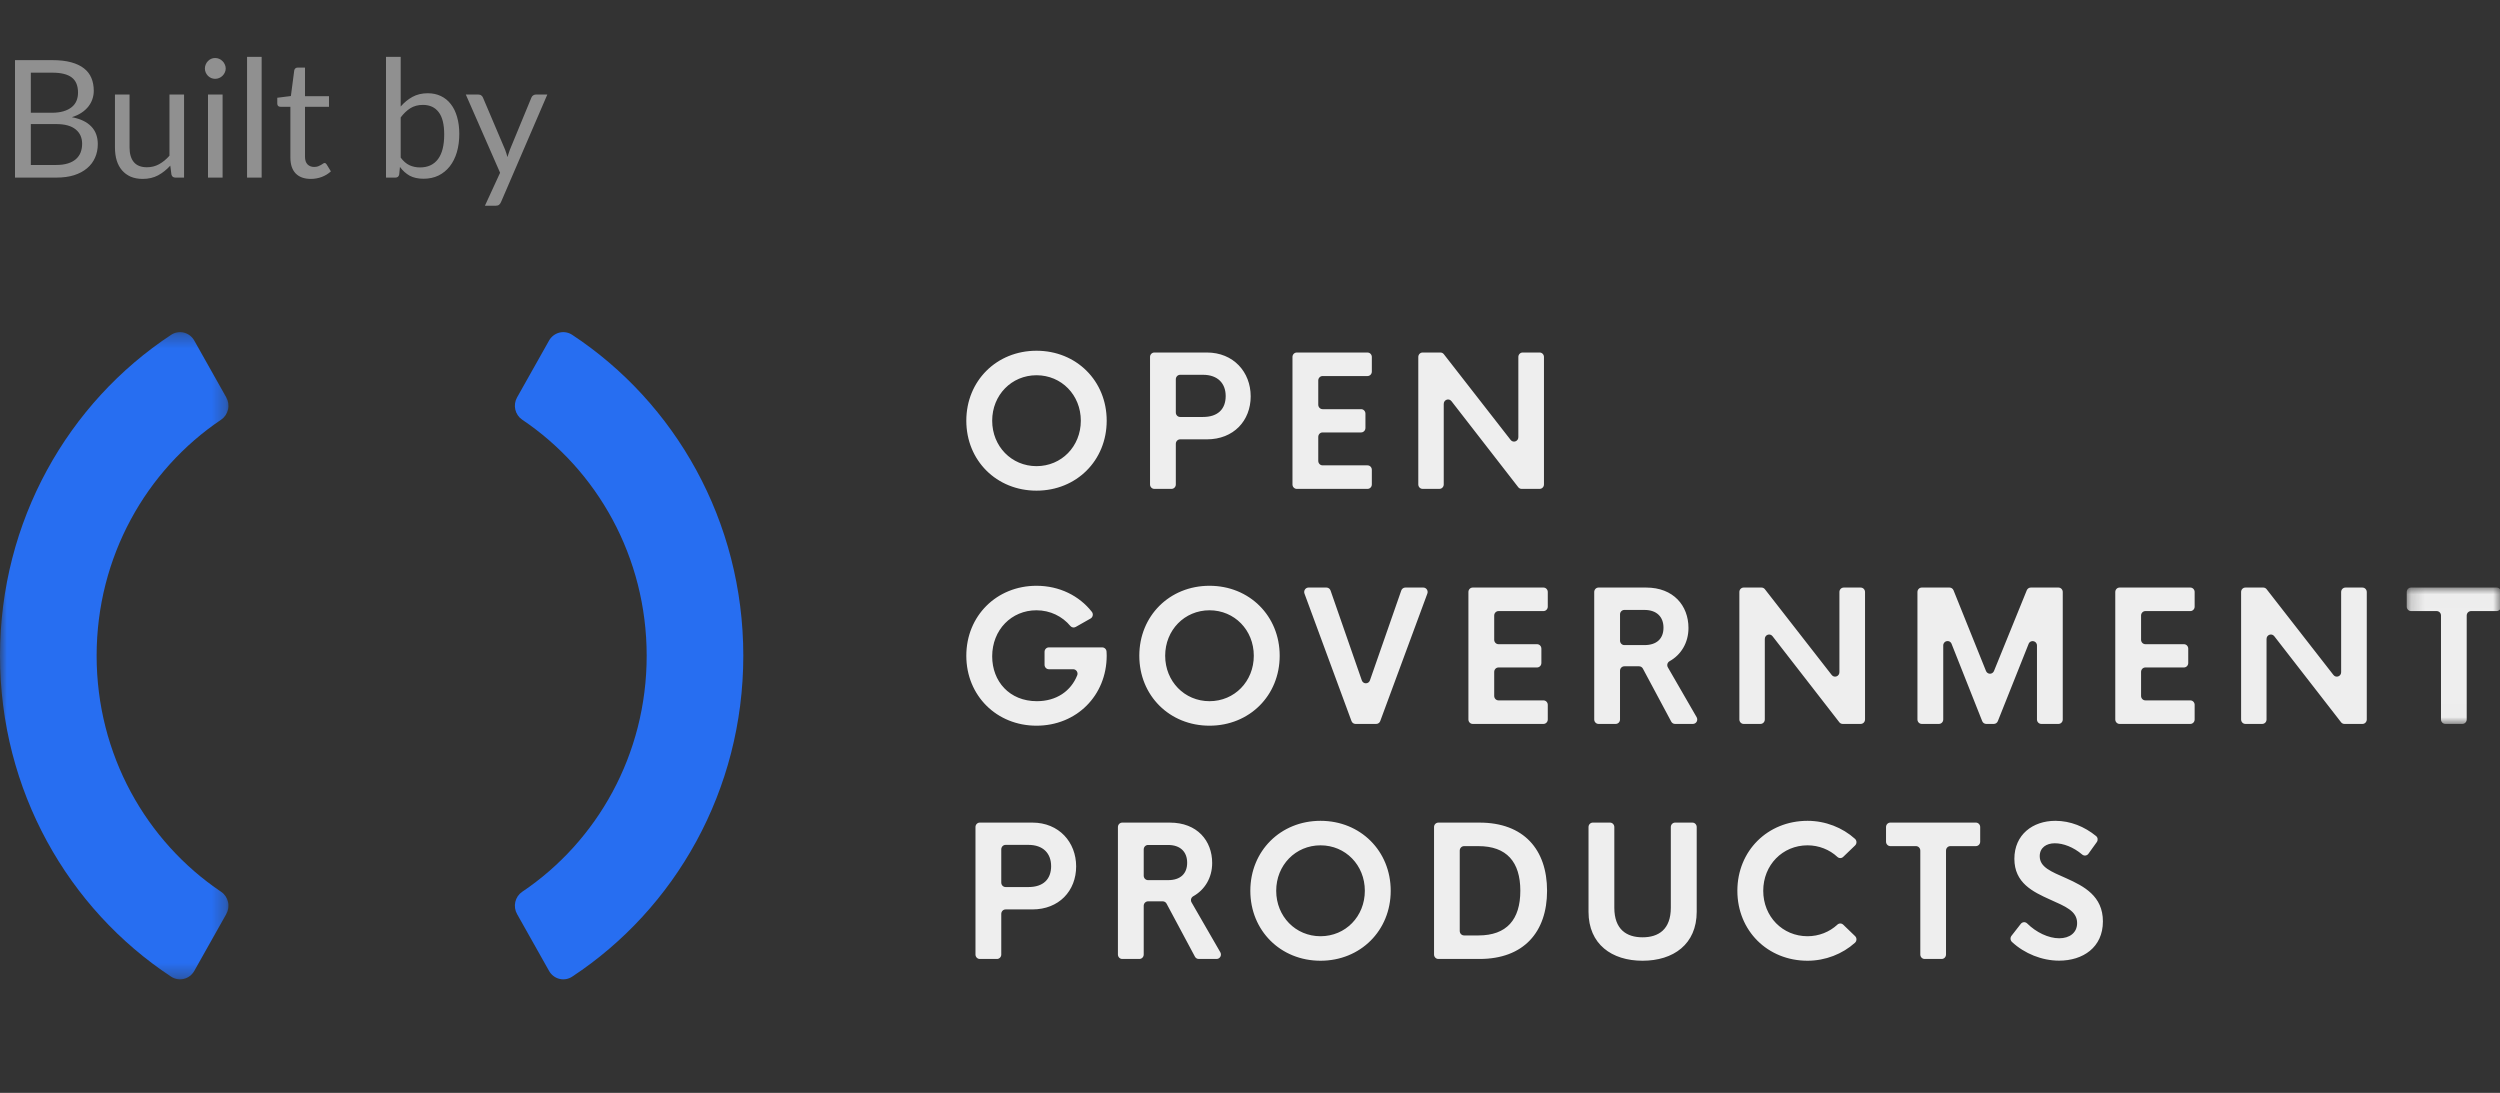 <svg width="183" height="80" viewBox="0 0 183 80" fill="none" xmlns="http://www.w3.org/2000/svg">
<rect x="0" y="0" width="183" height="80" fill="#333333" stroke="none"/>
<g clip-path="url(#clip0)">
<path fill-rule="evenodd" clip-rule="evenodd" d="M79.116 30.795C79.116 28.917 77.703 27.468 75.872 27.468C74.047 27.468 72.628 28.917 72.628 30.795C72.628 32.674 74.047 34.122 75.872 34.122C77.703 34.122 79.116 32.674 79.116 30.795ZM70.734 30.795C70.734 27.877 72.951 25.674 75.872 25.674C78.792 25.674 81.01 27.878 81.01 30.795C81.01 33.714 78.792 35.916 75.872 35.916C72.951 35.916 70.734 33.714 70.734 30.795ZM89.72 28.989C89.72 28.073 89.149 27.435 88.059 27.435H86.387C86.303 27.435 86.222 27.47 86.163 27.531C86.104 27.592 86.07 27.674 86.07 27.76V30.198C86.07 30.377 86.212 30.522 86.387 30.522H88.059C89.15 30.522 89.72 29.944 89.72 28.989ZM91.551 29.008C91.551 30.802 90.296 32.16 88.345 32.16H86.387C86.303 32.16 86.222 32.194 86.163 32.255C86.104 32.316 86.07 32.399 86.07 32.485V35.462C86.07 35.505 86.062 35.547 86.046 35.586C86.03 35.626 86.007 35.661 85.978 35.691C85.948 35.721 85.914 35.745 85.875 35.762C85.837 35.778 85.796 35.786 85.754 35.786H84.499C84.457 35.786 84.416 35.778 84.378 35.762C84.339 35.746 84.304 35.722 84.275 35.692C84.246 35.661 84.222 35.626 84.206 35.586C84.19 35.547 84.182 35.505 84.182 35.462V26.129C84.182 25.95 84.324 25.804 84.499 25.804H88.345C90.296 25.804 91.55 27.241 91.55 29.008L91.551 29.008ZM96.497 27.852V29.626C96.497 29.805 96.638 29.951 96.814 29.951H99.633C99.808 29.951 99.95 30.096 99.95 30.276V31.329C99.95 31.415 99.916 31.498 99.857 31.558C99.797 31.619 99.717 31.654 99.633 31.654H96.814C96.772 31.654 96.731 31.662 96.692 31.678C96.654 31.694 96.619 31.718 96.59 31.748C96.56 31.779 96.537 31.814 96.521 31.854C96.505 31.893 96.497 31.935 96.497 31.978V33.739C96.497 33.919 96.638 34.064 96.814 34.064H100.102C100.277 34.064 100.418 34.21 100.418 34.388V35.462C100.418 35.548 100.385 35.63 100.326 35.691C100.267 35.752 100.186 35.786 100.102 35.786H94.925C94.883 35.786 94.842 35.778 94.804 35.762C94.765 35.745 94.73 35.721 94.701 35.691C94.672 35.661 94.648 35.625 94.632 35.586C94.617 35.546 94.609 35.504 94.609 35.462V26.129C94.609 25.95 94.75 25.805 94.925 25.805H100.102C100.276 25.805 100.418 25.95 100.418 26.129V27.202C100.418 27.288 100.385 27.37 100.325 27.431C100.266 27.492 100.186 27.526 100.102 27.527H96.813C96.729 27.527 96.648 27.561 96.589 27.622C96.53 27.683 96.496 27.765 96.496 27.852H96.497ZM113.018 26.129V35.462C113.018 35.548 112.985 35.63 112.925 35.691C112.866 35.752 112.785 35.786 112.701 35.786H111.384C111.336 35.786 111.289 35.776 111.246 35.754C111.203 35.733 111.165 35.702 111.136 35.664L106.246 29.364C106.058 29.124 105.682 29.259 105.682 29.567V35.462C105.682 35.548 105.648 35.63 105.589 35.691C105.53 35.752 105.449 35.786 105.365 35.786H104.136C104.052 35.786 103.971 35.752 103.912 35.691C103.853 35.63 103.819 35.548 103.819 35.462V26.129C103.819 25.95 103.961 25.804 104.136 25.804H105.441C105.537 25.804 105.628 25.849 105.688 25.926L110.579 32.203C110.766 32.443 111.143 32.308 111.143 32.002V26.128C111.143 25.949 111.284 25.804 111.459 25.804H112.701C112.876 25.804 113.018 25.949 113.018 26.128V26.129ZM81.01 47.987C81.01 50.918 78.799 53.121 75.872 53.121C72.951 53.121 70.734 50.917 70.734 48C70.734 45.082 72.951 42.879 75.872 42.879C77.552 42.879 79.001 43.612 79.921 44.783C79.951 44.82 79.972 44.863 79.984 44.909C79.995 44.956 79.997 45.004 79.988 45.051C79.979 45.098 79.96 45.142 79.933 45.181C79.906 45.22 79.871 45.252 79.83 45.276L78.744 45.891C78.682 45.927 78.609 45.941 78.538 45.929C78.467 45.917 78.402 45.88 78.354 45.826C77.765 45.12 76.882 44.673 75.865 44.673C74.047 44.673 72.628 46.096 72.628 48.045C72.628 49.872 73.889 51.327 75.897 51.327C77.326 51.327 78.388 50.594 78.853 49.431C78.936 49.22 78.778 48.988 78.556 48.988H76.778C76.736 48.988 76.695 48.98 76.656 48.963C76.618 48.947 76.583 48.923 76.554 48.893C76.524 48.862 76.501 48.827 76.485 48.787C76.469 48.748 76.461 48.706 76.461 48.663V47.714C76.461 47.535 76.603 47.389 76.778 47.389H80.682C80.85 47.389 80.987 47.522 80.999 47.693C81.006 47.787 81.01 47.885 81.01 47.987ZM91.778 48C91.778 46.122 90.365 44.673 88.535 44.673C86.71 44.673 85.291 46.122 85.291 48C85.291 49.878 86.71 51.327 88.535 51.327C90.365 51.327 91.778 49.878 91.778 48ZM83.397 48C83.397 45.082 85.614 42.879 88.535 42.879C91.455 42.879 93.673 45.082 93.673 48C93.673 50.919 91.455 53.121 88.535 53.121C85.614 53.121 83.397 50.918 83.397 48ZM104.482 43.449L101.034 52.781C101.012 52.843 100.971 52.896 100.918 52.933C100.866 52.971 100.803 52.991 100.739 52.991H99.224C99.16 52.991 99.097 52.971 99.044 52.934C98.992 52.896 98.951 52.843 98.928 52.781L95.487 43.449C95.469 43.4 95.463 43.347 95.469 43.294C95.475 43.242 95.493 43.193 95.523 43.149C95.552 43.106 95.591 43.071 95.636 43.046C95.681 43.022 95.732 43.009 95.783 43.009H97.098C97.231 43.009 97.351 43.095 97.396 43.225L99.684 49.802C99.784 50.09 100.18 50.09 100.279 49.803L102.573 43.225C102.595 43.161 102.636 43.107 102.689 43.068C102.742 43.03 102.806 43.009 102.871 43.009H104.186C104.407 43.009 104.561 43.236 104.482 43.449ZM109.376 45.056V46.831C109.376 47.01 109.517 47.155 109.692 47.155H112.512C112.686 47.155 112.829 47.3 112.829 47.48V48.533C112.828 48.62 112.795 48.702 112.736 48.763C112.676 48.824 112.596 48.858 112.512 48.858H109.692C109.608 48.858 109.528 48.892 109.468 48.953C109.409 49.014 109.376 49.097 109.376 49.183V50.944C109.376 51.123 109.517 51.268 109.692 51.268H112.981C113.156 51.268 113.297 51.414 113.297 51.593V52.666C113.297 52.709 113.289 52.751 113.273 52.791C113.257 52.83 113.234 52.866 113.204 52.896C113.175 52.926 113.14 52.95 113.102 52.966C113.063 52.983 113.022 52.991 112.981 52.991H107.803C107.762 52.991 107.721 52.983 107.682 52.966C107.644 52.95 107.609 52.926 107.58 52.896C107.551 52.866 107.527 52.83 107.511 52.79C107.496 52.751 107.487 52.709 107.488 52.666V43.334C107.488 43.154 107.629 43.009 107.803 43.009H112.981C113.156 43.009 113.297 43.154 113.297 43.334V44.407C113.297 44.449 113.289 44.492 113.273 44.531C113.257 44.57 113.234 44.606 113.204 44.636C113.175 44.666 113.14 44.69 113.102 44.707C113.063 44.723 113.022 44.731 112.981 44.731H109.692C109.608 44.731 109.528 44.766 109.468 44.827C109.409 44.887 109.376 44.97 109.376 45.056ZM118.586 46.896C118.586 47.075 118.727 47.221 118.902 47.221H120.373C121.278 47.221 121.767 46.745 121.767 45.947C121.767 45.16 121.278 44.647 120.372 44.647H118.902C118.818 44.647 118.738 44.681 118.678 44.742C118.619 44.803 118.586 44.886 118.586 44.972V46.896ZM119.982 48.773H118.902C118.818 48.773 118.737 48.807 118.678 48.868C118.618 48.929 118.585 49.012 118.585 49.098V52.666C118.585 52.709 118.577 52.751 118.561 52.791C118.545 52.83 118.522 52.866 118.493 52.896C118.463 52.926 118.428 52.95 118.39 52.966C118.351 52.983 118.31 52.991 118.269 52.991H117.014C116.972 52.991 116.931 52.983 116.893 52.966C116.854 52.95 116.819 52.926 116.79 52.896C116.76 52.866 116.737 52.83 116.721 52.791C116.705 52.751 116.697 52.709 116.697 52.666V43.334C116.697 43.154 116.839 43.009 117.014 43.009H120.498C122.5 43.009 123.596 44.335 123.596 45.966C123.596 47.058 123.05 47.934 122.208 48.403C122.171 48.424 122.138 48.452 122.112 48.486C122.086 48.52 122.066 48.559 122.055 48.601C122.044 48.642 122.041 48.686 122.046 48.729C122.052 48.772 122.066 48.813 122.088 48.851L124.195 52.501C124.223 52.55 124.238 52.606 124.238 52.664C124.239 52.721 124.224 52.777 124.197 52.827C124.169 52.876 124.129 52.918 124.081 52.947C124.033 52.975 123.978 52.99 123.922 52.991H122.612C122.555 52.991 122.5 52.975 122.451 52.946C122.402 52.916 122.362 52.874 122.335 52.823L120.259 48.942C120.232 48.891 120.192 48.848 120.143 48.818C120.094 48.789 120.039 48.773 119.982 48.773H119.982ZM136.52 43.334V52.667C136.519 52.753 136.486 52.835 136.427 52.896C136.367 52.957 136.287 52.991 136.203 52.991H134.886C134.838 52.991 134.791 52.98 134.748 52.959C134.705 52.938 134.667 52.907 134.638 52.869L129.748 46.569C129.56 46.329 129.184 46.464 129.184 46.771V52.667C129.184 52.753 129.15 52.835 129.091 52.896C129.031 52.957 128.951 52.991 128.867 52.991H127.637C127.553 52.991 127.473 52.957 127.414 52.896C127.355 52.835 127.321 52.753 127.321 52.667V43.334C127.321 43.154 127.463 43.009 127.637 43.009H128.943C129.039 43.009 129.13 43.054 129.19 43.131L134.081 49.408C134.267 49.648 134.645 49.513 134.645 49.205V43.334C134.645 43.155 134.785 43.01 134.961 43.01H136.203C136.378 43.01 136.52 43.155 136.52 43.334L136.52 43.334ZM150.994 43.334V52.667C150.994 52.753 150.961 52.835 150.901 52.896C150.842 52.957 150.762 52.991 150.678 52.991H149.423C149.339 52.991 149.258 52.957 149.199 52.896C149.14 52.835 149.106 52.753 149.106 52.667V47.253C149.106 46.898 148.628 46.801 148.496 47.13L146.241 52.789C146.217 52.849 146.176 52.9 146.124 52.936C146.072 52.972 146.011 52.991 145.948 52.991H145.392C145.329 52.991 145.267 52.972 145.215 52.936C145.163 52.9 145.122 52.848 145.098 52.789L142.854 47.127C142.724 46.798 142.245 46.893 142.245 47.25V52.667C142.245 52.753 142.212 52.835 142.152 52.896C142.093 52.957 142.012 52.991 141.928 52.991H140.674C140.59 52.991 140.509 52.957 140.45 52.896C140.391 52.835 140.357 52.753 140.357 52.667V43.334C140.357 43.154 140.499 43.009 140.674 43.009H142.706C142.833 43.009 142.949 43.088 142.998 43.21L145.375 49.116C145.398 49.175 145.439 49.226 145.491 49.262C145.543 49.298 145.604 49.317 145.667 49.317C145.73 49.317 145.791 49.298 145.843 49.262C145.895 49.227 145.936 49.176 145.96 49.117L148.36 43.209C148.384 43.15 148.425 43.099 148.477 43.064C148.529 43.028 148.59 43.009 148.652 43.009H150.678C150.852 43.009 150.994 43.154 150.994 43.334ZM156.726 45.056V46.831C156.726 47.01 156.868 47.155 157.043 47.155H159.863C160.038 47.155 160.179 47.3 160.179 47.48V48.533C160.179 48.619 160.146 48.702 160.087 48.763C160.027 48.824 159.947 48.858 159.863 48.858H157.043C156.959 48.858 156.879 48.892 156.819 48.953C156.76 49.014 156.726 49.097 156.726 49.183V50.944C156.726 51.123 156.868 51.268 157.043 51.268H160.332C160.506 51.268 160.648 51.414 160.648 51.593V52.666C160.648 52.709 160.64 52.751 160.624 52.79C160.608 52.83 160.585 52.866 160.555 52.896C160.526 52.926 160.491 52.95 160.453 52.966C160.414 52.983 160.373 52.991 160.332 52.991H155.155C155.113 52.991 155.072 52.983 155.033 52.966C154.995 52.95 154.96 52.926 154.931 52.896C154.901 52.866 154.878 52.83 154.862 52.791C154.846 52.751 154.838 52.709 154.838 52.666V43.334C154.838 43.154 154.98 43.009 155.155 43.009H160.332C160.506 43.009 160.648 43.154 160.648 43.334V44.407C160.648 44.449 160.64 44.492 160.624 44.531C160.608 44.57 160.585 44.606 160.555 44.636C160.526 44.666 160.491 44.69 160.453 44.707C160.414 44.723 160.373 44.731 160.332 44.731H157.043C156.959 44.731 156.879 44.765 156.819 44.826C156.76 44.887 156.726 44.97 156.726 45.056ZM173.248 43.334V52.667C173.248 52.709 173.239 52.752 173.223 52.791C173.207 52.83 173.184 52.866 173.155 52.896C173.125 52.926 173.09 52.95 173.052 52.967C173.013 52.983 172.972 52.991 172.93 52.991H171.613C171.566 52.991 171.519 52.98 171.476 52.959C171.433 52.938 171.395 52.907 171.366 52.869L166.475 46.569C166.289 46.329 165.911 46.464 165.911 46.771V52.667C165.911 52.753 165.878 52.835 165.819 52.896C165.759 52.957 165.679 52.991 165.595 52.991H164.364C164.281 52.991 164.2 52.957 164.141 52.896C164.082 52.835 164.049 52.753 164.049 52.667V43.334C164.049 43.154 164.19 43.009 164.365 43.009H165.67C165.766 43.009 165.857 43.054 165.917 43.131L170.808 49.408C170.995 49.648 171.372 49.513 171.372 49.205V43.334C171.372 43.155 171.513 43.01 171.688 43.01H172.93C173.105 43.01 173.247 43.155 173.247 43.334" fill="#EEEEEE"/>
<mask id="mask0" mask-type="alpha" maskUnits="userSpaceOnUse" x="176" y="43" width="8" height="10">
<path d="M176.173 43.009H183.065V52.991H176.173V43.009Z" fill="white"/>
</mask>
<g mask="url(#mask0)">
<path fill-rule="evenodd" clip-rule="evenodd" d="M182.749 44.731H180.879C180.838 44.731 180.796 44.739 180.758 44.756C180.72 44.772 180.685 44.796 180.655 44.826C180.626 44.856 180.603 44.892 180.587 44.932C180.571 44.971 180.563 45.013 180.563 45.056V52.666C180.563 52.752 180.529 52.835 180.47 52.896C180.411 52.956 180.33 52.991 180.246 52.991H178.998C178.914 52.991 178.833 52.956 178.774 52.896C178.715 52.835 178.681 52.752 178.681 52.666V45.056C178.681 45.013 178.673 44.971 178.657 44.932C178.641 44.892 178.618 44.856 178.589 44.826C178.559 44.796 178.524 44.772 178.486 44.756C178.448 44.739 178.406 44.731 178.365 44.731H176.489C176.406 44.731 176.325 44.697 176.266 44.636C176.206 44.575 176.173 44.493 176.173 44.407V43.334C176.173 43.154 176.314 43.009 176.489 43.009H182.749C182.924 43.009 183.066 43.154 183.066 43.334V44.407C183.066 44.493 183.032 44.575 182.973 44.636C182.913 44.697 182.833 44.731 182.749 44.731Z" fill="#EEEEEE"/>
</g>
<path fill-rule="evenodd" clip-rule="evenodd" d="M76.942 63.398C76.942 62.483 76.372 61.845 75.282 61.845H73.61C73.526 61.845 73.445 61.879 73.386 61.94C73.326 62.001 73.293 62.084 73.293 62.17V64.608C73.293 64.787 73.435 64.932 73.61 64.932H75.282C76.373 64.932 76.943 64.354 76.943 63.398H76.942ZM78.774 63.419C78.774 65.212 77.519 66.57 75.567 66.57H73.61C73.526 66.57 73.445 66.604 73.386 66.665C73.326 66.726 73.293 66.808 73.293 66.895V69.872C73.293 69.914 73.285 69.957 73.269 69.996C73.253 70.035 73.23 70.071 73.201 70.101C73.171 70.131 73.136 70.155 73.098 70.172C73.059 70.188 73.018 70.196 72.977 70.196H71.722C71.68 70.196 71.639 70.188 71.601 70.172C71.562 70.155 71.527 70.131 71.498 70.101C71.468 70.071 71.445 70.035 71.429 69.996C71.413 69.957 71.405 69.914 71.405 69.872V60.538C71.405 60.359 71.546 60.214 71.722 60.214H75.567C77.519 60.214 78.774 61.651 78.774 63.419ZM83.72 64.101C83.72 64.28 83.861 64.426 84.036 64.426H85.506C86.412 64.426 86.9 63.95 86.9 63.151C86.9 62.365 86.412 61.852 85.506 61.852H84.036C83.995 61.852 83.954 61.86 83.915 61.876C83.877 61.893 83.842 61.917 83.812 61.947C83.783 61.977 83.76 62.013 83.744 62.052C83.728 62.091 83.72 62.134 83.72 62.176V64.101V64.101ZM85.116 65.978H84.036C83.953 65.978 83.872 66.013 83.813 66.073C83.753 66.134 83.72 66.217 83.72 66.303V69.871C83.72 69.914 83.712 69.956 83.696 69.996C83.68 70.035 83.656 70.071 83.627 70.101C83.598 70.131 83.563 70.155 83.524 70.171C83.486 70.188 83.445 70.196 83.403 70.196H82.148C82.106 70.196 82.065 70.188 82.027 70.171C81.988 70.155 81.953 70.131 81.924 70.101C81.895 70.071 81.871 70.035 81.856 69.996C81.84 69.956 81.832 69.914 81.832 69.871V60.538C81.832 60.359 81.973 60.215 82.148 60.215H85.633C87.634 60.215 88.731 61.54 88.731 63.171C88.731 64.262 88.184 65.139 87.342 65.608C87.305 65.629 87.273 65.657 87.246 65.691C87.22 65.725 87.201 65.763 87.189 65.805C87.178 65.847 87.175 65.891 87.181 65.934C87.186 65.977 87.2 66.018 87.222 66.055L89.328 69.706C89.357 69.755 89.372 69.811 89.372 69.869C89.373 69.926 89.359 69.982 89.331 70.032C89.303 70.082 89.263 70.123 89.215 70.152C89.167 70.18 89.112 70.196 89.056 70.196H87.746C87.689 70.196 87.634 70.18 87.585 70.151C87.536 70.121 87.496 70.079 87.469 70.028L85.393 66.147C85.366 66.096 85.326 66.053 85.277 66.024C85.228 65.994 85.173 65.978 85.116 65.978ZM99.906 65.205C99.906 63.327 98.492 61.878 96.662 61.878C94.837 61.878 93.418 63.327 93.418 65.205C93.418 67.083 94.837 68.532 96.662 68.532C98.492 68.532 99.906 67.083 99.906 65.205ZM91.524 65.205C91.524 62.287 93.741 60.084 96.662 60.084C99.582 60.084 101.8 62.287 101.8 65.205C101.8 68.124 99.582 70.326 96.662 70.326C93.741 70.326 91.524 68.123 91.524 65.205ZM108.223 68.474C110.288 68.474 111.288 67.317 111.288 65.205C111.288 63.093 110.288 61.937 108.223 61.937H107.17C107.086 61.937 107.005 61.971 106.946 62.032C106.887 62.093 106.853 62.175 106.853 62.261V68.149C106.853 68.329 106.995 68.474 107.17 68.474H108.223ZM104.972 60.538C104.972 60.359 105.114 60.215 105.289 60.215H108.304C111.536 60.215 113.245 62.182 113.245 65.205C113.245 68.227 111.536 70.196 108.304 70.196H105.289C105.247 70.196 105.206 70.188 105.167 70.171C105.129 70.155 105.094 70.131 105.065 70.101C105.035 70.071 105.012 70.035 104.996 69.996C104.98 69.956 104.972 69.914 104.972 69.871V60.538ZM116.28 66.739V60.539C116.28 60.359 116.421 60.214 116.596 60.214H117.851C118.026 60.214 118.168 60.359 118.168 60.539V66.44C118.168 68.032 119.061 68.611 120.233 68.611C121.411 68.611 122.304 68.032 122.304 66.44V60.539C122.304 60.359 122.446 60.214 122.621 60.214H123.883C124.057 60.214 124.199 60.359 124.199 60.539V66.739C124.199 69.124 122.488 70.326 120.233 70.326C117.991 70.326 116.279 69.124 116.279 66.739H116.28ZM127.175 65.205C127.175 62.287 129.385 60.084 132.313 60.084C133.628 60.084 134.881 60.586 135.783 61.402C135.817 61.432 135.844 61.469 135.863 61.51C135.882 61.552 135.892 61.597 135.893 61.642C135.894 61.688 135.885 61.733 135.868 61.776C135.851 61.818 135.825 61.856 135.793 61.887L134.923 62.723C134.866 62.779 134.79 62.81 134.712 62.811C134.633 62.812 134.556 62.782 134.498 62.728C133.924 62.192 133.141 61.878 132.313 61.878C130.481 61.878 129.069 63.321 129.069 65.205C129.069 67.09 130.481 68.532 132.312 68.532C133.141 68.532 133.924 68.219 134.498 67.682C134.556 67.628 134.633 67.598 134.712 67.599C134.791 67.6 134.866 67.632 134.924 67.687L135.793 68.524C135.825 68.555 135.851 68.593 135.868 68.635C135.885 68.677 135.894 68.723 135.893 68.768C135.892 68.814 135.882 68.859 135.863 68.9C135.844 68.942 135.817 68.979 135.783 69.009C134.881 69.825 133.628 70.326 132.312 70.326C129.385 70.326 127.175 68.123 127.175 65.205ZM144.633 61.936H142.764C142.722 61.936 142.681 61.945 142.643 61.961C142.604 61.977 142.57 62.001 142.54 62.032C142.511 62.062 142.487 62.097 142.472 62.137C142.456 62.176 142.448 62.219 142.448 62.261V69.872C142.448 69.958 142.414 70.04 142.355 70.101C142.296 70.162 142.215 70.196 142.131 70.196H140.882C140.841 70.196 140.8 70.187 140.761 70.171C140.723 70.155 140.688 70.131 140.659 70.101C140.629 70.071 140.606 70.035 140.59 69.996C140.574 69.957 140.566 69.914 140.566 69.872V62.261C140.566 62.219 140.558 62.176 140.542 62.137C140.526 62.098 140.503 62.062 140.473 62.032C140.444 62.001 140.409 61.977 140.371 61.961C140.332 61.945 140.291 61.936 140.25 61.936H138.373C138.29 61.936 138.209 61.902 138.15 61.841C138.091 61.78 138.057 61.698 138.057 61.612V60.539C138.057 60.359 138.199 60.214 138.373 60.214H144.633C144.808 60.214 144.95 60.359 144.95 60.539V61.612C144.95 61.698 144.917 61.781 144.857 61.841C144.798 61.902 144.717 61.936 144.633 61.936ZM147.238 68.504L147.923 67.626C147.951 67.591 147.985 67.562 148.023 67.541C148.062 67.521 148.105 67.508 148.148 67.505C148.192 67.502 148.236 67.509 148.277 67.524C148.318 67.54 148.355 67.564 148.387 67.595C149.04 68.243 149.942 68.682 150.734 68.682C151.494 68.682 152.045 68.279 152.045 67.57C152.045 66.68 151.177 66.349 150.068 65.849C148.795 65.277 147.452 64.627 147.452 62.865C147.452 61.098 148.795 60.084 150.454 60.084C151.553 60.084 152.586 60.505 153.435 61.201C153.565 61.307 153.584 61.503 153.485 61.641L152.872 62.495C152.847 62.53 152.815 62.559 152.778 62.582C152.742 62.604 152.701 62.618 152.659 62.624C152.617 62.63 152.574 62.627 152.533 62.615C152.493 62.603 152.454 62.583 152.421 62.556C151.767 62 151.029 61.728 150.41 61.728C149.796 61.728 149.308 62.047 149.308 62.671C149.308 63.483 150.144 63.801 151.266 64.296C152.546 64.874 153.933 65.589 153.933 67.447C153.933 69.358 152.463 70.32 150.727 70.32C149.475 70.32 148.191 69.804 147.279 68.953C147.217 68.897 147.179 68.82 147.172 68.736C147.164 68.653 147.188 68.57 147.238 68.504Z" fill="#EEEEEE"/>
<mask id="mask1" mask-type="alpha" maskUnits="userSpaceOnUse" x="0" y="24" width="17" height="48">
<path d="M0 24.314H16.722V71.688H0V24.314Z" fill="white"/>
</mask>
<g mask="url(#mask1)">
<path fill-rule="evenodd" clip-rule="evenodd" d="M16.562 66.912C16.714 66.642 16.761 66.323 16.691 66.02C16.622 65.716 16.442 65.452 16.188 65.28C10.7 61.592 7.073 55.233 7.073 48C7.073 40.768 10.7 34.409 16.188 30.721C16.441 30.549 16.621 30.285 16.691 29.981C16.761 29.678 16.714 29.359 16.562 29.089L14.219 24.927C14.137 24.783 14.028 24.657 13.897 24.557C13.766 24.457 13.617 24.386 13.459 24.347C13.3 24.308 13.136 24.302 12.975 24.331C12.815 24.359 12.662 24.42 12.525 24.511C4.993 29.474 0 38.136 0 48.001C0 57.864 4.993 66.527 12.525 71.49C12.661 71.581 12.815 71.642 12.975 71.67C13.136 71.698 13.3 71.693 13.459 71.654C13.617 71.615 13.766 71.544 13.897 71.444C14.028 71.344 14.137 71.219 14.219 71.074L16.562 66.912Z" fill="#276EF1"/>
</g>
<path fill-rule="evenodd" clip-rule="evenodd" d="M40.192 24.927L37.85 29.089C37.697 29.358 37.651 29.677 37.72 29.981C37.79 30.284 37.969 30.549 38.223 30.72C43.71 34.408 47.337 40.768 47.337 48C47.337 55.232 43.71 61.591 38.223 65.28C37.969 65.452 37.79 65.716 37.72 66.02C37.651 66.323 37.697 66.642 37.85 66.911L40.192 71.073C40.273 71.218 40.383 71.344 40.514 71.443C40.644 71.543 40.794 71.615 40.952 71.654C41.11 71.692 41.275 71.698 41.435 71.67C41.596 71.642 41.749 71.58 41.886 71.489C49.418 66.527 54.41 57.864 54.41 48C54.41 38.136 49.417 29.474 41.886 24.51C41.749 24.42 41.596 24.358 41.435 24.33C41.275 24.302 41.11 24.308 40.952 24.346C40.794 24.386 40.645 24.457 40.514 24.557C40.383 24.657 40.274 24.783 40.192 24.927" fill="#276EF1"/>
</g>
<path opacity="0.5" d="M4.116 12.076C4.448 12.076 4.734 12.038 4.974 11.962C5.214 11.886 5.41 11.78 5.562 11.644C5.718 11.504 5.832 11.34 5.904 11.152C5.976 10.96 6.012 10.75 6.012 10.522C6.012 10.078 5.854 9.728 5.538 9.472C5.222 9.212 4.748 9.082 4.116 9.082H2.256V12.076H4.116ZM2.256 5.32V8.254H3.792C4.12 8.254 4.404 8.218 4.644 8.146C4.888 8.074 5.088 7.974 5.244 7.846C5.404 7.718 5.522 7.564 5.598 7.384C5.674 7.2 5.712 7 5.712 6.784C5.712 6.276 5.56 5.906 5.256 5.674C4.952 5.438 4.48 5.32 3.84 5.32H2.256ZM3.84 4.402C4.368 4.402 4.822 4.454 5.202 4.558C5.586 4.662 5.9 4.81 6.144 5.002C6.392 5.194 6.574 5.43 6.69 5.71C6.806 5.986 6.864 6.298 6.864 6.646C6.864 6.858 6.83 7.062 6.762 7.258C6.698 7.45 6.6 7.63 6.468 7.798C6.336 7.966 6.168 8.118 5.964 8.254C5.764 8.386 5.528 8.494 5.256 8.578C5.888 8.698 6.362 8.924 6.678 9.256C6.998 9.584 7.158 10.016 7.158 10.552C7.158 10.916 7.09 11.248 6.954 11.548C6.822 11.848 6.626 12.106 6.366 12.322C6.11 12.538 5.794 12.706 5.418 12.826C5.042 12.942 4.614 13 4.134 13H1.098V4.402H3.84ZM13.473 6.922V13H12.837C12.685 13 12.589 12.926 12.549 12.778L12.465 12.124C12.201 12.416 11.905 12.652 11.577 12.832C11.249 13.008 10.873 13.096 10.449 13.096C10.117 13.096 9.823 13.042 9.567 12.934C9.315 12.822 9.103 12.666 8.931 12.466C8.759 12.266 8.629 12.024 8.541 11.74C8.457 11.456 8.415 11.142 8.415 10.798V6.922H9.483V10.798C9.483 11.258 9.587 11.614 9.795 11.866C10.007 12.118 10.329 12.244 10.761 12.244C11.077 12.244 11.371 12.17 11.643 12.022C11.919 11.87 12.173 11.662 12.405 11.398V6.922H13.473ZM16.294 6.922V13H15.226V6.922H16.294ZM16.522 5.014C16.522 5.118 16.5 5.216 16.456 5.308C16.416 5.396 16.36 5.476 16.288 5.548C16.22 5.616 16.138 5.67 16.042 5.71C15.95 5.75 15.852 5.77 15.748 5.77C15.644 5.77 15.546 5.75 15.454 5.71C15.366 5.67 15.288 5.616 15.22 5.548C15.152 5.476 15.098 5.396 15.058 5.308C15.018 5.216 14.998 5.118 14.998 5.014C14.998 4.91 15.018 4.812 15.058 4.72C15.098 4.624 15.152 4.542 15.22 4.474C15.288 4.402 15.366 4.346 15.454 4.306C15.546 4.266 15.644 4.246 15.748 4.246C15.852 4.246 15.95 4.266 16.042 4.306C16.138 4.346 16.22 4.402 16.288 4.474C16.36 4.542 16.416 4.624 16.456 4.72C16.5 4.812 16.522 4.91 16.522 5.014ZM19.153 4.162V13H18.085V4.162H19.153ZM22.751 13.096C22.271 13.096 21.901 12.962 21.641 12.694C21.385 12.426 21.257 12.04 21.257 11.536V7.816H20.525C20.461 7.816 20.407 7.798 20.363 7.762C20.319 7.722 20.297 7.662 20.297 7.582V7.156L21.293 7.03L21.539 5.152C21.551 5.092 21.577 5.044 21.617 5.008C21.661 4.968 21.717 4.948 21.785 4.948H22.325V7.042H24.083V7.816H22.325V11.464C22.325 11.72 22.387 11.91 22.511 12.034C22.635 12.158 22.795 12.22 22.991 12.22C23.103 12.22 23.199 12.206 23.279 12.178C23.363 12.146 23.435 12.112 23.495 12.076C23.555 12.04 23.605 12.008 23.645 11.98C23.689 11.948 23.727 11.932 23.759 11.932C23.815 11.932 23.865 11.966 23.909 12.034L24.221 12.544C24.037 12.716 23.815 12.852 23.555 12.952C23.295 13.048 23.027 13.096 22.751 13.096ZM29.33 11.536C29.526 11.8 29.74 11.986 29.972 12.094C30.208 12.202 30.466 12.256 30.746 12.256C31.318 12.256 31.756 12.054 32.06 11.65C32.364 11.246 32.516 10.644 32.516 9.844C32.516 9.1 32.38 8.554 32.108 8.206C31.84 7.854 31.456 7.678 30.956 7.678C30.608 7.678 30.304 7.758 30.044 7.918C29.788 8.078 29.55 8.304 29.33 8.596V11.536ZM29.33 7.798C29.586 7.502 29.874 7.266 30.194 7.09C30.518 6.914 30.89 6.826 31.31 6.826C31.666 6.826 31.986 6.894 32.27 7.03C32.558 7.166 32.802 7.364 33.002 7.624C33.202 7.88 33.354 8.192 33.458 8.56C33.566 8.928 33.62 9.342 33.62 9.802C33.62 10.294 33.56 10.742 33.44 11.146C33.32 11.55 33.146 11.896 32.918 12.184C32.694 12.468 32.42 12.69 32.096 12.85C31.772 13.006 31.408 13.084 31.004 13.084C30.604 13.084 30.266 13.01 29.99 12.862C29.718 12.71 29.48 12.496 29.276 12.22L29.222 12.772C29.19 12.924 29.098 13 28.946 13H28.256V4.162H29.33V7.798ZM40.063 6.922L36.673 14.794C36.637 14.874 36.591 14.938 36.535 14.986C36.483 15.034 36.401 15.058 36.289 15.058H35.497L36.607 12.646L34.099 6.922H35.023C35.115 6.922 35.187 6.946 35.239 6.994C35.295 7.038 35.333 7.088 35.353 7.144L36.979 10.972C37.043 11.14 37.097 11.316 37.141 11.5C37.197 11.312 37.257 11.134 37.321 10.966L38.899 7.144C38.923 7.08 38.963 7.028 39.019 6.988C39.079 6.944 39.145 6.922 39.217 6.922H40.063Z" fill="#EEEEEE"/>
<defs>
<clipPath id="clip0">
<rect width="183" height="48" fill="white" transform="translate(0 24)"/>
</clipPath>
</defs>
</svg>
